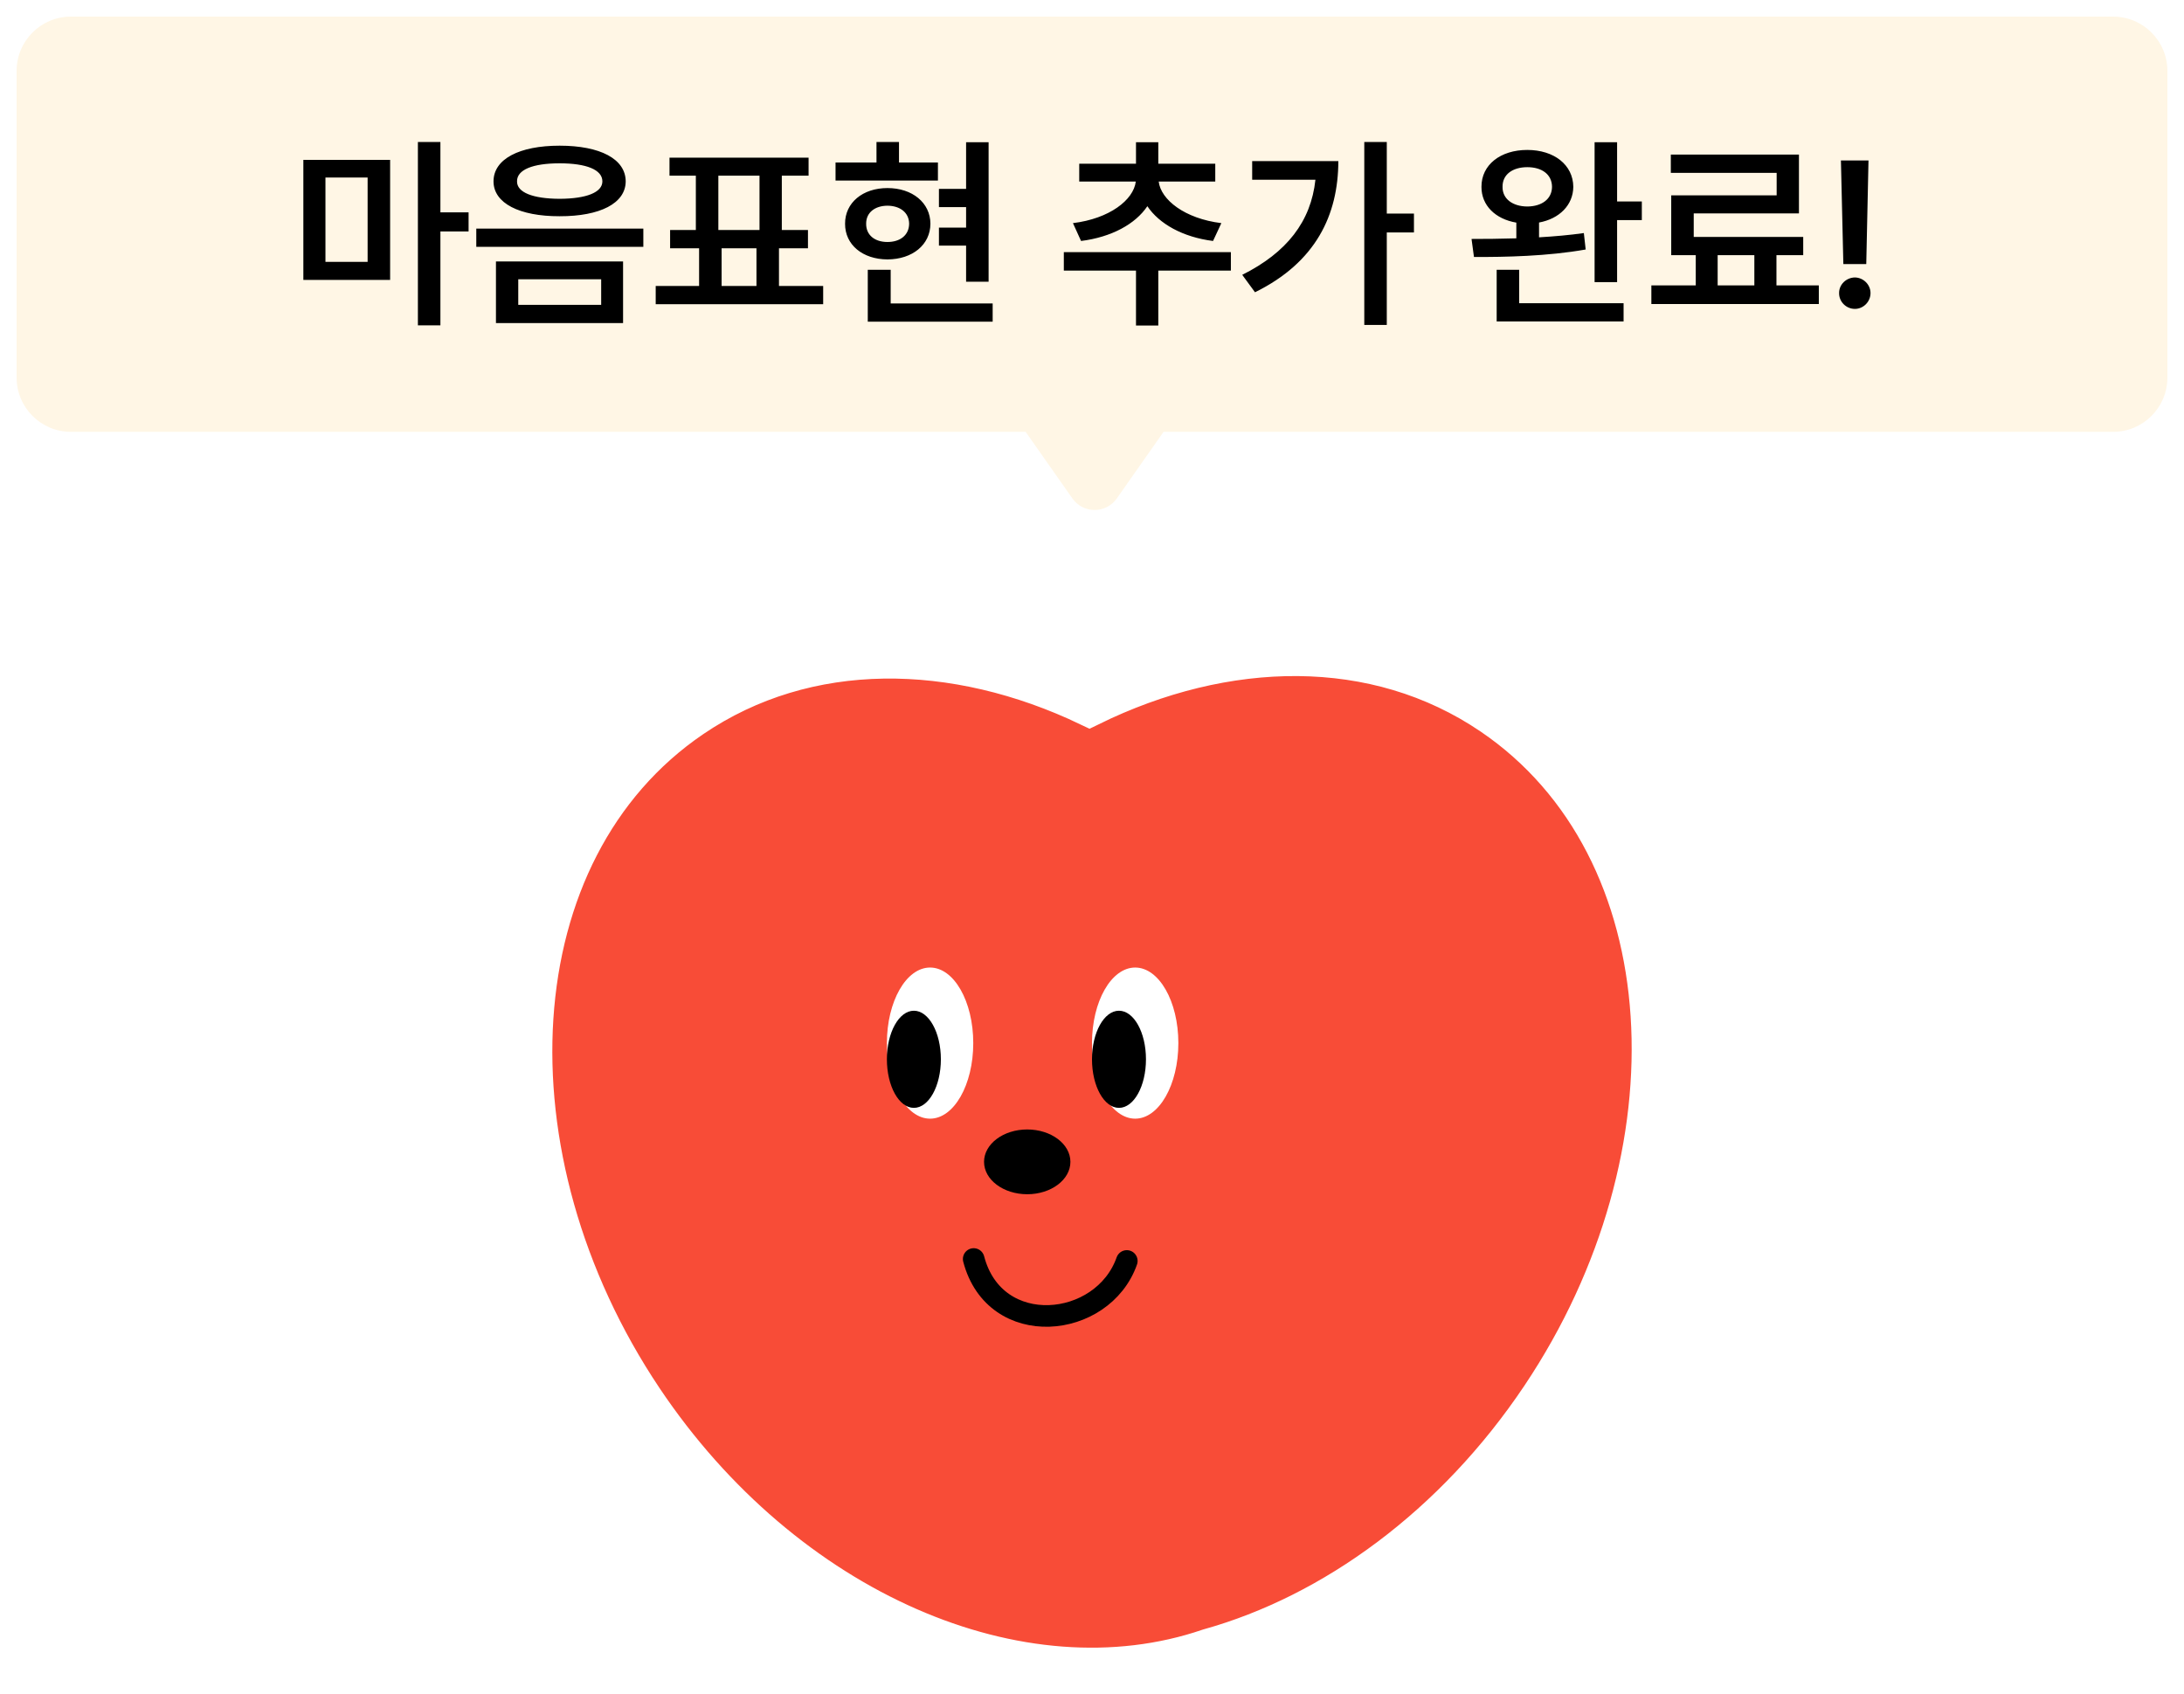 <svg width="263" height="204" viewBox="0 0 263 204" fill="none" xmlns="http://www.w3.org/2000/svg">
<g filter="url(#filter0_d_2681_27813)">
<path fill-rule="evenodd" clip-rule="evenodd" d="M8.539 2C4.928 2 2 4.928 2 8.539V45.461C2 49.072 4.928 52 8.539 52H123.509L129.137 60.017C130.439 61.872 133.187 61.872 134.489 60.017L140.116 52H254.461C258.072 52 261 49.072 261 45.461V8.539C261 4.928 258.072 2 254.461 2H8.539Z" fill="#FFF6E5"/>
</g>
<path d="M46.979 19.251V33.704H36.53V19.251H46.979ZM39.191 31.531H44.269V21.375H39.191V31.531ZM50.324 39.173V17.102H53.034V25.574H56.427V27.869H53.034V39.173H50.324ZM67.389 17.542C72.272 17.542 75.336 19.141 75.348 21.839C75.336 24.476 72.272 26.05 67.389 26.038C62.555 26.05 59.43 24.476 59.43 21.839C59.43 19.141 62.555 17.542 67.389 17.542ZM57.355 29.725V27.527H77.472V29.725H57.355ZM59.723 38.904V31.482H75.031V38.904H59.723ZM62.262 21.839C62.238 23.169 64.166 23.926 67.389 23.939C70.612 23.926 72.54 23.169 72.54 21.839C72.54 20.435 70.612 19.666 67.389 19.666C64.166 19.666 62.238 20.435 62.262 21.839ZM62.409 36.707H72.394V33.631H62.409V36.707ZM99.127 34.437V36.634H78.961V34.437H84.186V29.895H80.695V27.698H83.795V21.155H80.622V18.982H97.37V21.155H94.147V27.698H97.296V29.895H93.805V34.437H99.127ZM86.505 27.698H91.461V21.155H86.505V27.698ZM86.896 34.437H91.095V29.895H86.896V34.437ZM119.049 17.127V33.924H116.339V29.578H113.068V27.405H116.339V24.939H113.068V22.742H116.339V17.127H119.049ZM100.617 21.741V19.568H105.548V17.102H108.258V19.568H112.946V21.741H100.617ZM101.764 26.941C101.752 24.415 103.888 22.645 106.867 22.645C109.87 22.645 112.03 24.415 112.042 26.941C112.03 29.48 109.87 31.226 106.867 31.238C103.888 31.226 101.752 29.48 101.764 26.941ZM104.303 26.941C104.291 28.321 105.353 29.139 106.867 29.139C108.393 29.139 109.467 28.321 109.479 26.941C109.467 25.599 108.393 24.781 106.867 24.769C105.353 24.781 104.291 25.599 104.303 26.941ZM104.499 38.733V32.483H107.257V36.536H119.538V38.733H104.499ZM148.224 30.359V32.581H139.484V39.197H136.798V32.581H128.107V30.359H148.224ZM129.206 26.868C133.612 26.331 136.505 24.073 136.774 21.863H129.962V19.715H136.798V17.127H139.484V19.715H146.344V21.863H139.533C139.789 24.048 142.67 26.331 147.077 26.868L146.076 29.017C142.426 28.553 139.594 26.954 138.166 24.83C136.725 26.978 133.856 28.553 130.182 29.017L129.206 26.868ZM166.999 17.102V25.721H170.27V27.991H166.999V39.124H164.289V17.102H166.999ZM149.591 33.094C154.962 30.408 157.868 26.673 158.405 21.644H150.788V19.398H161.164C161.151 25.879 158.466 31.58 151.129 35.193L149.591 33.094ZM183.917 18.055C187.14 18.055 189.435 19.849 189.459 22.498C189.435 24.695 187.787 26.343 185.333 26.795V28.577C187.177 28.467 189.02 28.309 190.729 28.064L190.949 30.042C186.359 30.86 181.232 30.957 177.497 30.945L177.204 28.773C178.791 28.773 180.646 28.76 182.599 28.699V26.807C180.072 26.38 178.388 24.732 178.4 22.498C178.388 19.849 180.683 18.055 183.917 18.055ZM180.231 38.709V32.483H182.941V36.512H195.514V38.709H180.231ZM180.939 22.498C180.915 23.951 182.16 24.854 183.917 24.866C185.688 24.854 186.884 23.951 186.896 22.498C186.884 21.009 185.688 20.13 183.917 20.13C182.16 20.13 180.915 21.009 180.939 22.498ZM192.023 33.973V17.127H194.733V24.256H197.711V26.502H194.733V33.973H192.023ZM219.025 34.363V36.609H198.859V34.363H204.206V30.726H201.251V23.523H213.947V20.814H201.203V18.616H216.632V25.696H203.961V28.528H217.145V30.726H213.922V34.363H219.025ZM206.842 34.363H211.261V30.726H206.842V34.363ZM225.006 19.324L224.738 31.8H221.979L221.686 19.324H225.006ZM221.466 35.291C221.454 34.266 222.321 33.423 223.371 33.411C224.384 33.423 225.25 34.266 225.25 35.291C225.25 36.341 224.384 37.195 223.371 37.195C222.321 37.195 221.454 36.341 221.466 35.291Z" fill="black"/>
<path d="M145.624 198.604C160.593 194.422 175.218 183.821 185.656 168.233C205.178 139.077 203.317 102.065 179.707 86.024C165.659 76.478 147.529 76.949 131.19 84.974C115.015 77.24 97.163 76.9 83.293 86.325L84.698 88.392L83.293 86.325C59.684 102.366 57.822 139.378 77.344 168.534C94.39 193.991 122.88 206.377 145.624 198.604Z" fill="#F84C37" stroke="white" stroke-width="5"/>
<ellipse cx="112.001" cy="125.605" rx="5.2" ry="9.099" fill="white"/>
<ellipse cx="110.051" cy="127.555" rx="3.25" ry="5.849" fill="black"/>
<ellipse cx="136.699" cy="125.605" rx="5.2" ry="9.099" fill="white"/>
<ellipse cx="123.7" cy="139.904" rx="5.2" ry="3.9" fill="black"/>
<ellipse cx="134.749" cy="127.555" rx="3.25" ry="5.849" fill="black"/>
<path d="M117.252 151.602C119.801 161.351 132.8 160.051 135.692 151.838" stroke="black" stroke-width="2.6" stroke-linecap="round"/>
<defs>
<filter id="filter0_d_2681_27813" x="0" y="0" width="263" height="63.408" filterUnits="userSpaceOnUse" color-interpolation-filters="sRGB">
<feFlood flood-opacity="0" result="BackgroundImageFix"/>
<feColorMatrix in="SourceAlpha" type="matrix" values="0 0 0 0 0 0 0 0 0 0 0 0 0 0 0 0 0 0 127 0" result="hardAlpha"/>
<feOffset/>
<feGaussianBlur stdDeviation="1"/>
<feComposite in2="hardAlpha" operator="out"/>
<feColorMatrix type="matrix" values="0 0 0 0 0 0 0 0 0 0 0 0 0 0 0 0 0 0 0.3 0"/>
<feBlend mode="normal" in2="BackgroundImageFix" result="effect1_dropShadow_2681_27813"/>
<feBlend mode="normal" in="SourceGraphic" in2="effect1_dropShadow_2681_27813" result="shape"/>
</filter>
</defs>
</svg>
